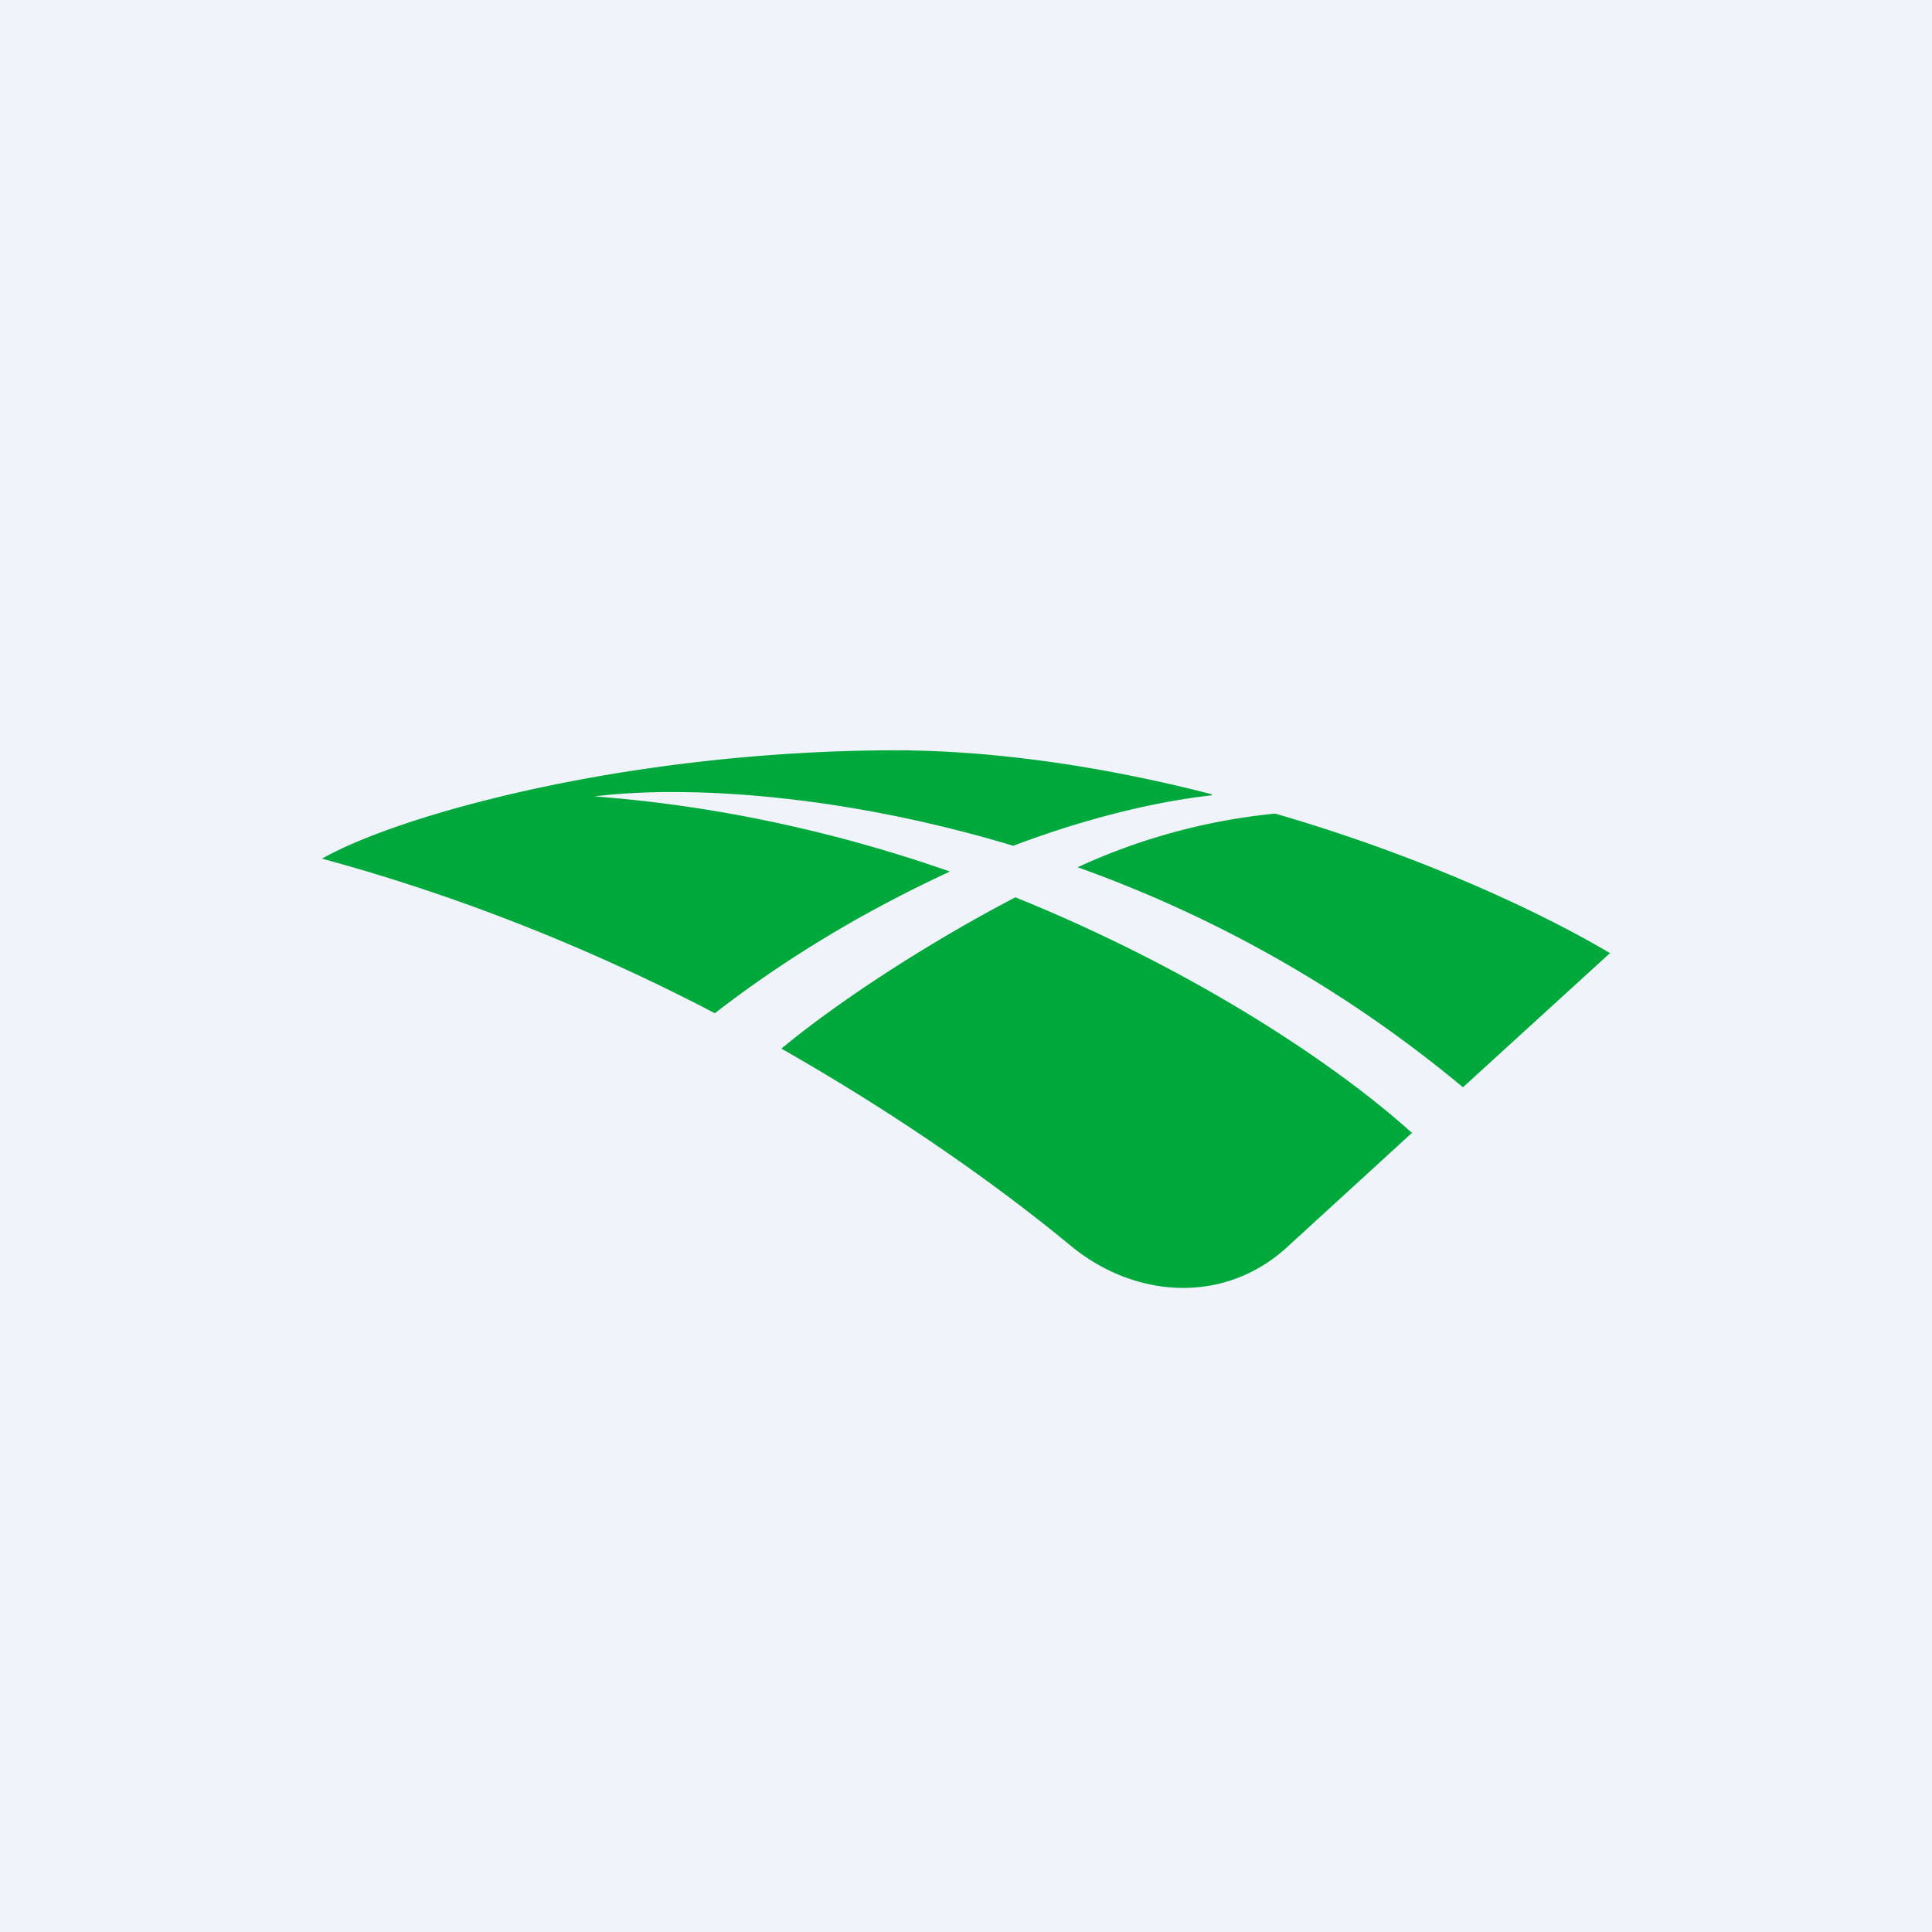 <!-- by TradingView --><svg width="18" height="18" viewBox="0 0 18 18" xmlns="http://www.w3.org/2000/svg"><path fill="#F0F3FA" d="M0 0h18v18H0z"/><path d="m13.16 10.55-1.18 1.08c-.58.52-1.4.47-2-.02-.69-.57-1.61-1.22-2.7-1.84.48-.4 1.3-.95 2.18-1.41 1.73.7 3.04 1.6 3.7 2.2Zm.47-.42a11.82 11.82 0 0 0-3.59-2.05 5.73 5.73 0 0 1 1.84-.5c1.28.37 2.41.88 3.12 1.3l-1.37 1.25ZM11.29 7.4c-.97-.25-2-.41-2.97-.41C5.81 7 3.7 7.6 3 8c1.33.36 2.57.87 3.66 1.44.75-.58 1.5-1 2.19-1.32-1-.35-2.12-.61-3.31-.7.79-.1 2.24-.04 3.9.46.74-.28 1.39-.42 1.85-.47Z" fill="#01A93C"/></svg>